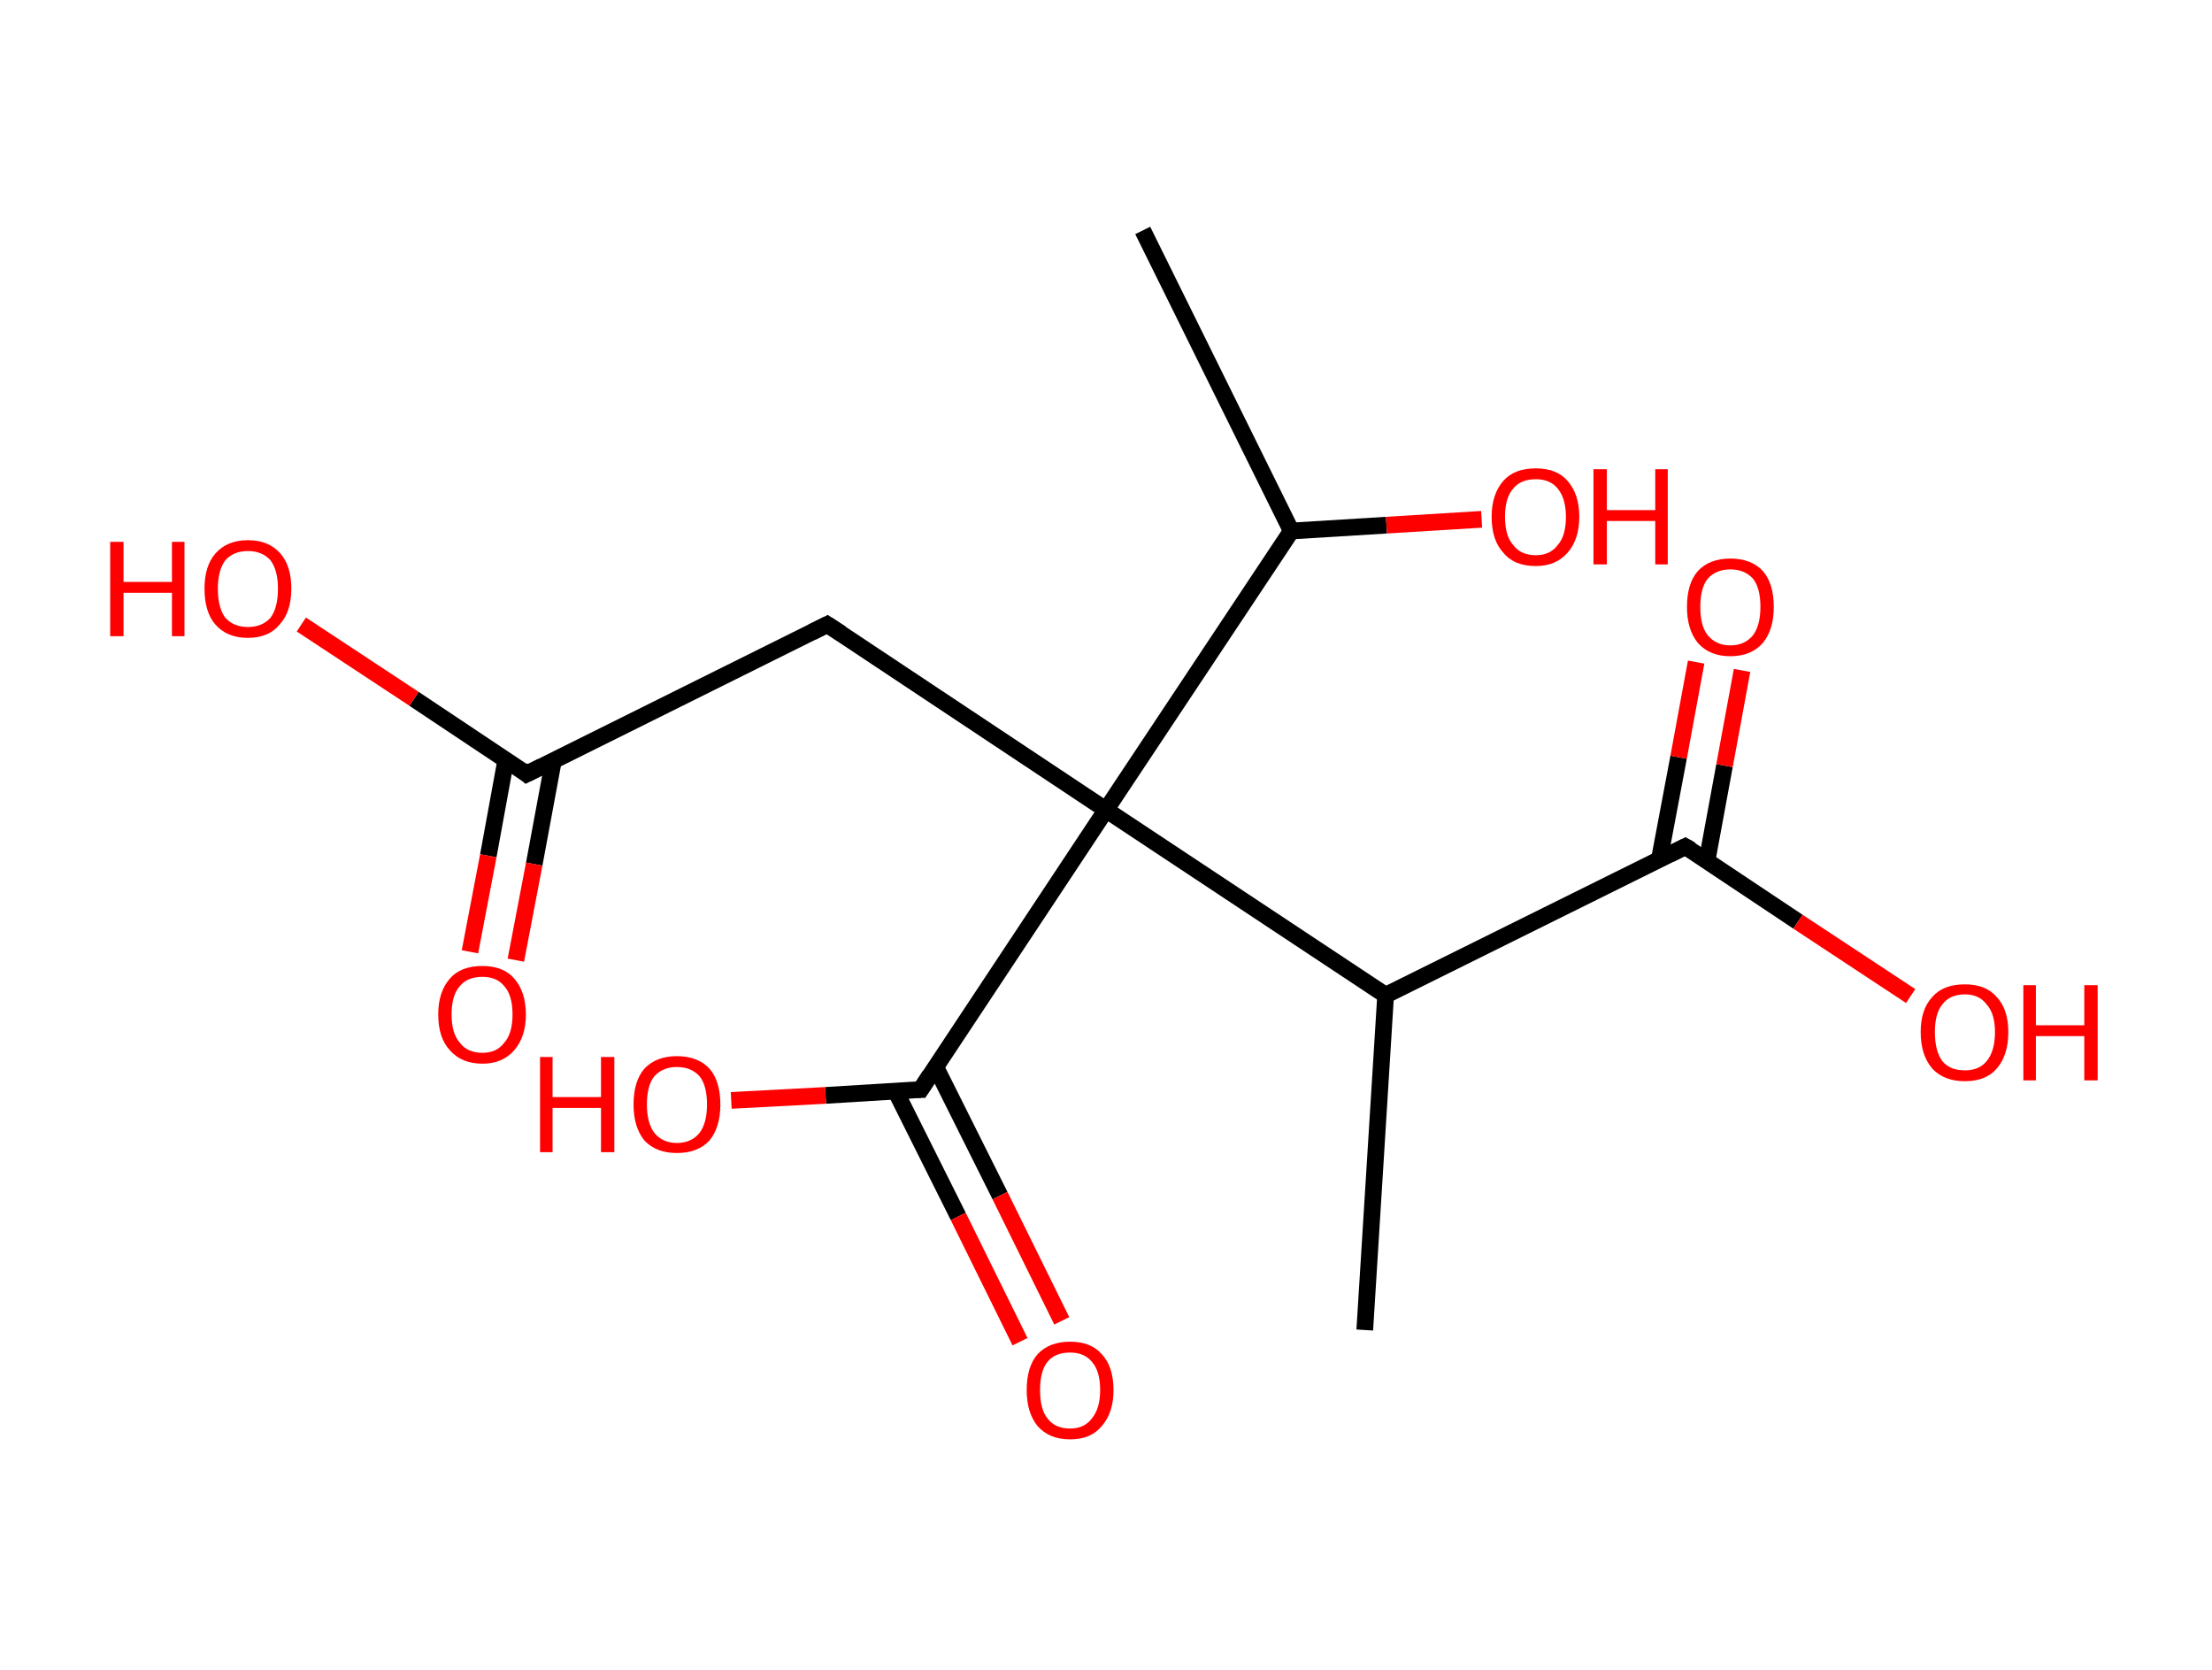 <?xml version='1.0' encoding='ASCII' standalone='yes'?>
<svg xmlns="http://www.w3.org/2000/svg" xmlns:rdkit="http://www.rdkit.org/xml" xmlns:xlink="http://www.w3.org/1999/xlink" version="1.1" baseProfile="full" xml:space="preserve" width="265px" height="200px" viewBox="0 0 265 200">
<!-- END OF HEADER -->
<rect style="opacity:1.0;fill:#FFFFFF;stroke:none" width="265.0" height="200.0" x="0.0" y="0.0"> </rect>
<path class="bond-0 atom-0 atom-1" d="M 136.9,27.6 L 154.7,63.6" style="fill:none;fill-rule:evenodd;stroke:#000000;stroke-width:2.0px;stroke-linecap:butt;stroke-linejoin:miter;stroke-opacity:1"/>
<path class="bond-1 atom-1 atom-2" d="M 154.7,63.6 L 166.1,62.9" style="fill:none;fill-rule:evenodd;stroke:#000000;stroke-width:2.0px;stroke-linecap:butt;stroke-linejoin:miter;stroke-opacity:1"/>
<path class="bond-1 atom-1 atom-2" d="M 166.1,62.9 L 177.5,62.2" style="fill:none;fill-rule:evenodd;stroke:#FF0000;stroke-width:2.0px;stroke-linecap:butt;stroke-linejoin:miter;stroke-opacity:1"/>
<path class="bond-2 atom-1 atom-3" d="M 154.7,63.6 L 132.5,97.0" style="fill:none;fill-rule:evenodd;stroke:#000000;stroke-width:2.0px;stroke-linecap:butt;stroke-linejoin:miter;stroke-opacity:1"/>
<path class="bond-3 atom-3 atom-4" d="M 132.5,97.0 L 99.1,74.8" style="fill:none;fill-rule:evenodd;stroke:#000000;stroke-width:2.0px;stroke-linecap:butt;stroke-linejoin:miter;stroke-opacity:1"/>
<path class="bond-4 atom-4 atom-5" d="M 99.1,74.8 L 63.1,92.7" style="fill:none;fill-rule:evenodd;stroke:#000000;stroke-width:2.0px;stroke-linecap:butt;stroke-linejoin:miter;stroke-opacity:1"/>
<path class="bond-5 atom-5 atom-6" d="M 60.6,91.0 L 58.5,102.5" style="fill:none;fill-rule:evenodd;stroke:#000000;stroke-width:2.0px;stroke-linecap:butt;stroke-linejoin:miter;stroke-opacity:1"/>
<path class="bond-5 atom-5 atom-6" d="M 58.5,102.5 L 56.3,114.0" style="fill:none;fill-rule:evenodd;stroke:#FF0000;stroke-width:2.0px;stroke-linecap:butt;stroke-linejoin:miter;stroke-opacity:1"/>
<path class="bond-5 atom-5 atom-6" d="M 66.3,91.1 L 64.0,103.5" style="fill:none;fill-rule:evenodd;stroke:#000000;stroke-width:2.0px;stroke-linecap:butt;stroke-linejoin:miter;stroke-opacity:1"/>
<path class="bond-5 atom-5 atom-6" d="M 64.0,103.5 L 61.8,115.0" style="fill:none;fill-rule:evenodd;stroke:#FF0000;stroke-width:2.0px;stroke-linecap:butt;stroke-linejoin:miter;stroke-opacity:1"/>
<path class="bond-6 atom-5 atom-7" d="M 63.1,92.7 L 49.6,83.7" style="fill:none;fill-rule:evenodd;stroke:#000000;stroke-width:2.0px;stroke-linecap:butt;stroke-linejoin:miter;stroke-opacity:1"/>
<path class="bond-6 atom-5 atom-7" d="M 49.6,83.7 L 36.1,74.8" style="fill:none;fill-rule:evenodd;stroke:#FF0000;stroke-width:2.0px;stroke-linecap:butt;stroke-linejoin:miter;stroke-opacity:1"/>
<path class="bond-7 atom-3 atom-8" d="M 132.5,97.0 L 110.3,130.5" style="fill:none;fill-rule:evenodd;stroke:#000000;stroke-width:2.0px;stroke-linecap:butt;stroke-linejoin:miter;stroke-opacity:1"/>
<path class="bond-8 atom-8 atom-9" d="M 107.3,130.7 L 114.8,145.7" style="fill:none;fill-rule:evenodd;stroke:#000000;stroke-width:2.0px;stroke-linecap:butt;stroke-linejoin:miter;stroke-opacity:1"/>
<path class="bond-8 atom-8 atom-9" d="M 114.8,145.7 L 122.2,160.7" style="fill:none;fill-rule:evenodd;stroke:#FF0000;stroke-width:2.0px;stroke-linecap:butt;stroke-linejoin:miter;stroke-opacity:1"/>
<path class="bond-8 atom-8 atom-9" d="M 112.1,127.8 L 119.8,143.2" style="fill:none;fill-rule:evenodd;stroke:#000000;stroke-width:2.0px;stroke-linecap:butt;stroke-linejoin:miter;stroke-opacity:1"/>
<path class="bond-8 atom-8 atom-9" d="M 119.8,143.2 L 127.2,158.2" style="fill:none;fill-rule:evenodd;stroke:#FF0000;stroke-width:2.0px;stroke-linecap:butt;stroke-linejoin:miter;stroke-opacity:1"/>
<path class="bond-9 atom-8 atom-10" d="M 110.3,130.5 L 98.9,131.2" style="fill:none;fill-rule:evenodd;stroke:#000000;stroke-width:2.0px;stroke-linecap:butt;stroke-linejoin:miter;stroke-opacity:1"/>
<path class="bond-9 atom-8 atom-10" d="M 98.9,131.2 L 87.6,131.8" style="fill:none;fill-rule:evenodd;stroke:#FF0000;stroke-width:2.0px;stroke-linecap:butt;stroke-linejoin:miter;stroke-opacity:1"/>
<path class="bond-10 atom-3 atom-11" d="M 132.5,97.0 L 166.0,119.2" style="fill:none;fill-rule:evenodd;stroke:#000000;stroke-width:2.0px;stroke-linecap:butt;stroke-linejoin:miter;stroke-opacity:1"/>
<path class="bond-11 atom-11 atom-12" d="M 166.0,119.2 L 163.5,159.3" style="fill:none;fill-rule:evenodd;stroke:#000000;stroke-width:2.0px;stroke-linecap:butt;stroke-linejoin:miter;stroke-opacity:1"/>
<path class="bond-12 atom-11 atom-13" d="M 166.0,119.2 L 201.9,101.4" style="fill:none;fill-rule:evenodd;stroke:#000000;stroke-width:2.0px;stroke-linecap:butt;stroke-linejoin:miter;stroke-opacity:1"/>
<path class="bond-13 atom-13 atom-14" d="M 204.5,103.1 L 206.6,91.7" style="fill:none;fill-rule:evenodd;stroke:#000000;stroke-width:2.0px;stroke-linecap:butt;stroke-linejoin:miter;stroke-opacity:1"/>
<path class="bond-13 atom-13 atom-14" d="M 206.6,91.7 L 208.7,80.3" style="fill:none;fill-rule:evenodd;stroke:#FF0000;stroke-width:2.0px;stroke-linecap:butt;stroke-linejoin:miter;stroke-opacity:1"/>
<path class="bond-13 atom-13 atom-14" d="M 198.8,102.9 L 201.1,90.7" style="fill:none;fill-rule:evenodd;stroke:#000000;stroke-width:2.0px;stroke-linecap:butt;stroke-linejoin:miter;stroke-opacity:1"/>
<path class="bond-13 atom-13 atom-14" d="M 201.1,90.7 L 203.2,79.3" style="fill:none;fill-rule:evenodd;stroke:#FF0000;stroke-width:2.0px;stroke-linecap:butt;stroke-linejoin:miter;stroke-opacity:1"/>
<path class="bond-14 atom-13 atom-15" d="M 201.9,101.4 L 215.4,110.4" style="fill:none;fill-rule:evenodd;stroke:#000000;stroke-width:2.0px;stroke-linecap:butt;stroke-linejoin:miter;stroke-opacity:1"/>
<path class="bond-14 atom-13 atom-15" d="M 215.4,110.4 L 228.9,119.3" style="fill:none;fill-rule:evenodd;stroke:#FF0000;stroke-width:2.0px;stroke-linecap:butt;stroke-linejoin:miter;stroke-opacity:1"/>
<path d="M 100.8,75.9 L 99.1,74.8 L 97.3,75.7" style="fill:none;stroke:#000000;stroke-width:2.0px;stroke-linecap:butt;stroke-linejoin:miter;stroke-opacity:1;"/>
<path d="M 64.9,91.8 L 63.1,92.7 L 62.5,92.2" style="fill:none;stroke:#000000;stroke-width:2.0px;stroke-linecap:butt;stroke-linejoin:miter;stroke-opacity:1;"/>
<path d="M 111.4,128.8 L 110.3,130.5 L 109.8,130.5" style="fill:none;stroke:#000000;stroke-width:2.0px;stroke-linecap:butt;stroke-linejoin:miter;stroke-opacity:1;"/>
<path d="M 200.1,102.3 L 201.9,101.4 L 202.6,101.8" style="fill:none;stroke:#000000;stroke-width:2.0px;stroke-linecap:butt;stroke-linejoin:miter;stroke-opacity:1;"/>
<path class="atom-2" d="M 178.7 61.9 Q 178.7 59.2, 180.1 57.6 Q 181.4 56.1, 184.0 56.1 Q 186.5 56.1, 187.8 57.6 Q 189.2 59.2, 189.2 61.9 Q 189.2 64.6, 187.8 66.2 Q 186.4 67.8, 184.0 67.8 Q 181.4 67.8, 180.1 66.2 Q 178.7 64.7, 178.7 61.9 M 184.0 66.5 Q 185.7 66.5, 186.6 65.3 Q 187.6 64.2, 187.6 61.9 Q 187.6 59.7, 186.6 58.5 Q 185.7 57.4, 184.0 57.4 Q 182.2 57.4, 181.3 58.5 Q 180.3 59.6, 180.3 61.9 Q 180.3 64.2, 181.3 65.3 Q 182.2 66.5, 184.0 66.5 " fill="#FF0000"/>
<path class="atom-2" d="M 190.9 56.2 L 192.5 56.2 L 192.5 61.1 L 198.3 61.1 L 198.3 56.2 L 199.8 56.2 L 199.8 67.6 L 198.3 67.6 L 198.3 62.4 L 192.5 62.4 L 192.5 67.6 L 190.9 67.6 L 190.9 56.2 " fill="#FF0000"/>
<path class="atom-6" d="M 52.5 121.5 Q 52.5 118.8, 53.9 117.2 Q 55.2 115.7, 57.8 115.7 Q 60.3 115.7, 61.6 117.2 Q 63.0 118.8, 63.0 121.5 Q 63.0 124.2, 61.6 125.8 Q 60.2 127.4, 57.8 127.4 Q 55.3 127.4, 53.9 125.8 Q 52.5 124.3, 52.5 121.5 M 57.8 126.1 Q 59.5 126.1, 60.4 124.9 Q 61.4 123.8, 61.4 121.5 Q 61.4 119.2, 60.4 118.1 Q 59.5 117.0, 57.8 117.0 Q 56.0 117.0, 55.1 118.1 Q 54.1 119.2, 54.1 121.5 Q 54.1 123.8, 55.1 124.9 Q 56.0 126.1, 57.8 126.1 " fill="#FF0000"/>
<path class="atom-7" d="M 13.2 64.9 L 14.8 64.9 L 14.8 69.7 L 20.6 69.7 L 20.6 64.9 L 22.1 64.9 L 22.1 76.2 L 20.6 76.2 L 20.6 71.0 L 14.8 71.0 L 14.8 76.2 L 13.2 76.2 L 13.2 64.9 " fill="#FF0000"/>
<path class="atom-7" d="M 24.5 70.5 Q 24.5 67.8, 25.8 66.3 Q 27.2 64.7, 29.7 64.7 Q 32.2 64.7, 33.6 66.3 Q 34.9 67.8, 34.9 70.5 Q 34.9 73.3, 33.5 74.8 Q 32.2 76.4, 29.7 76.4 Q 27.2 76.4, 25.8 74.8 Q 24.5 73.3, 24.5 70.5 M 29.7 75.1 Q 31.4 75.1, 32.4 74.0 Q 33.3 72.8, 33.3 70.5 Q 33.3 68.3, 32.4 67.1 Q 31.4 66.0, 29.7 66.0 Q 28.0 66.0, 27.0 67.1 Q 26.1 68.3, 26.1 70.5 Q 26.1 72.8, 27.0 74.0 Q 28.0 75.1, 29.7 75.1 " fill="#FF0000"/>
<path class="atom-9" d="M 123.0 166.5 Q 123.0 163.7, 124.3 162.2 Q 125.7 160.7, 128.2 160.7 Q 130.7 160.7, 132.0 162.2 Q 133.4 163.7, 133.4 166.5 Q 133.4 169.2, 132.0 170.8 Q 130.7 172.4, 128.2 172.4 Q 125.7 172.4, 124.3 170.8 Q 123.0 169.2, 123.0 166.5 M 128.2 171.1 Q 129.9 171.1, 130.8 169.9 Q 131.8 168.7, 131.8 166.5 Q 131.8 164.2, 130.8 163.1 Q 129.9 162.0, 128.2 162.0 Q 126.4 162.0, 125.5 163.1 Q 124.6 164.2, 124.6 166.5 Q 124.6 168.8, 125.5 169.9 Q 126.4 171.1, 128.2 171.1 " fill="#FF0000"/>
<path class="atom-10" d="M 64.7 126.6 L 66.2 126.6 L 66.2 131.4 L 72.0 131.4 L 72.0 126.6 L 73.6 126.6 L 73.6 138.0 L 72.0 138.0 L 72.0 132.7 L 66.2 132.7 L 66.2 138.0 L 64.7 138.0 L 64.7 126.6 " fill="#FF0000"/>
<path class="atom-10" d="M 75.9 132.3 Q 75.9 129.5, 77.2 128.0 Q 78.6 126.5, 81.1 126.5 Q 83.6 126.5, 85.0 128.0 Q 86.3 129.5, 86.3 132.3 Q 86.3 135.0, 85.0 136.6 Q 83.6 138.1, 81.1 138.1 Q 78.6 138.1, 77.2 136.6 Q 75.9 135.0, 75.9 132.3 M 81.1 136.9 Q 82.8 136.9, 83.8 135.7 Q 84.7 134.5, 84.7 132.3 Q 84.7 130.0, 83.8 128.9 Q 82.8 127.8, 81.1 127.8 Q 79.4 127.8, 78.4 128.9 Q 77.5 130.0, 77.5 132.3 Q 77.5 134.5, 78.4 135.7 Q 79.4 136.9, 81.1 136.9 " fill="#FF0000"/>
<path class="atom-14" d="M 202.1 72.7 Q 202.1 69.9, 203.4 68.4 Q 204.8 66.9, 207.3 66.9 Q 209.8 66.9, 211.2 68.4 Q 212.5 69.9, 212.5 72.7 Q 212.5 75.4, 211.2 77.0 Q 209.8 78.6, 207.3 78.6 Q 204.8 78.6, 203.4 77.0 Q 202.1 75.4, 202.1 72.7 M 207.3 77.3 Q 209.0 77.3, 210.0 76.1 Q 210.9 74.9, 210.9 72.7 Q 210.9 70.4, 210.0 69.3 Q 209.0 68.2, 207.3 68.2 Q 205.6 68.2, 204.6 69.3 Q 203.7 70.4, 203.7 72.7 Q 203.7 75.0, 204.6 76.1 Q 205.6 77.3, 207.3 77.3 " fill="#FF0000"/>
<path class="atom-15" d="M 230.1 123.6 Q 230.1 120.9, 231.5 119.4 Q 232.8 117.9, 235.4 117.9 Q 237.9 117.9, 239.2 119.4 Q 240.6 120.9, 240.6 123.6 Q 240.6 126.4, 239.2 128.0 Q 237.9 129.5, 235.4 129.5 Q 232.9 129.5, 231.5 128.0 Q 230.1 126.4, 230.1 123.6 M 235.4 128.2 Q 237.1 128.2, 238.0 127.1 Q 239.0 125.9, 239.0 123.6 Q 239.0 121.4, 238.0 120.3 Q 237.1 119.1, 235.4 119.1 Q 233.6 119.1, 232.7 120.3 Q 231.8 121.4, 231.8 123.6 Q 231.8 125.9, 232.7 127.1 Q 233.6 128.2, 235.4 128.2 " fill="#FF0000"/>
<path class="atom-15" d="M 242.4 118.0 L 243.9 118.0 L 243.9 122.8 L 249.7 122.8 L 249.7 118.0 L 251.3 118.0 L 251.3 129.4 L 249.7 129.4 L 249.7 124.1 L 243.9 124.1 L 243.9 129.4 L 242.4 129.4 L 242.4 118.0 " fill="#FF0000"/>
</svg>
